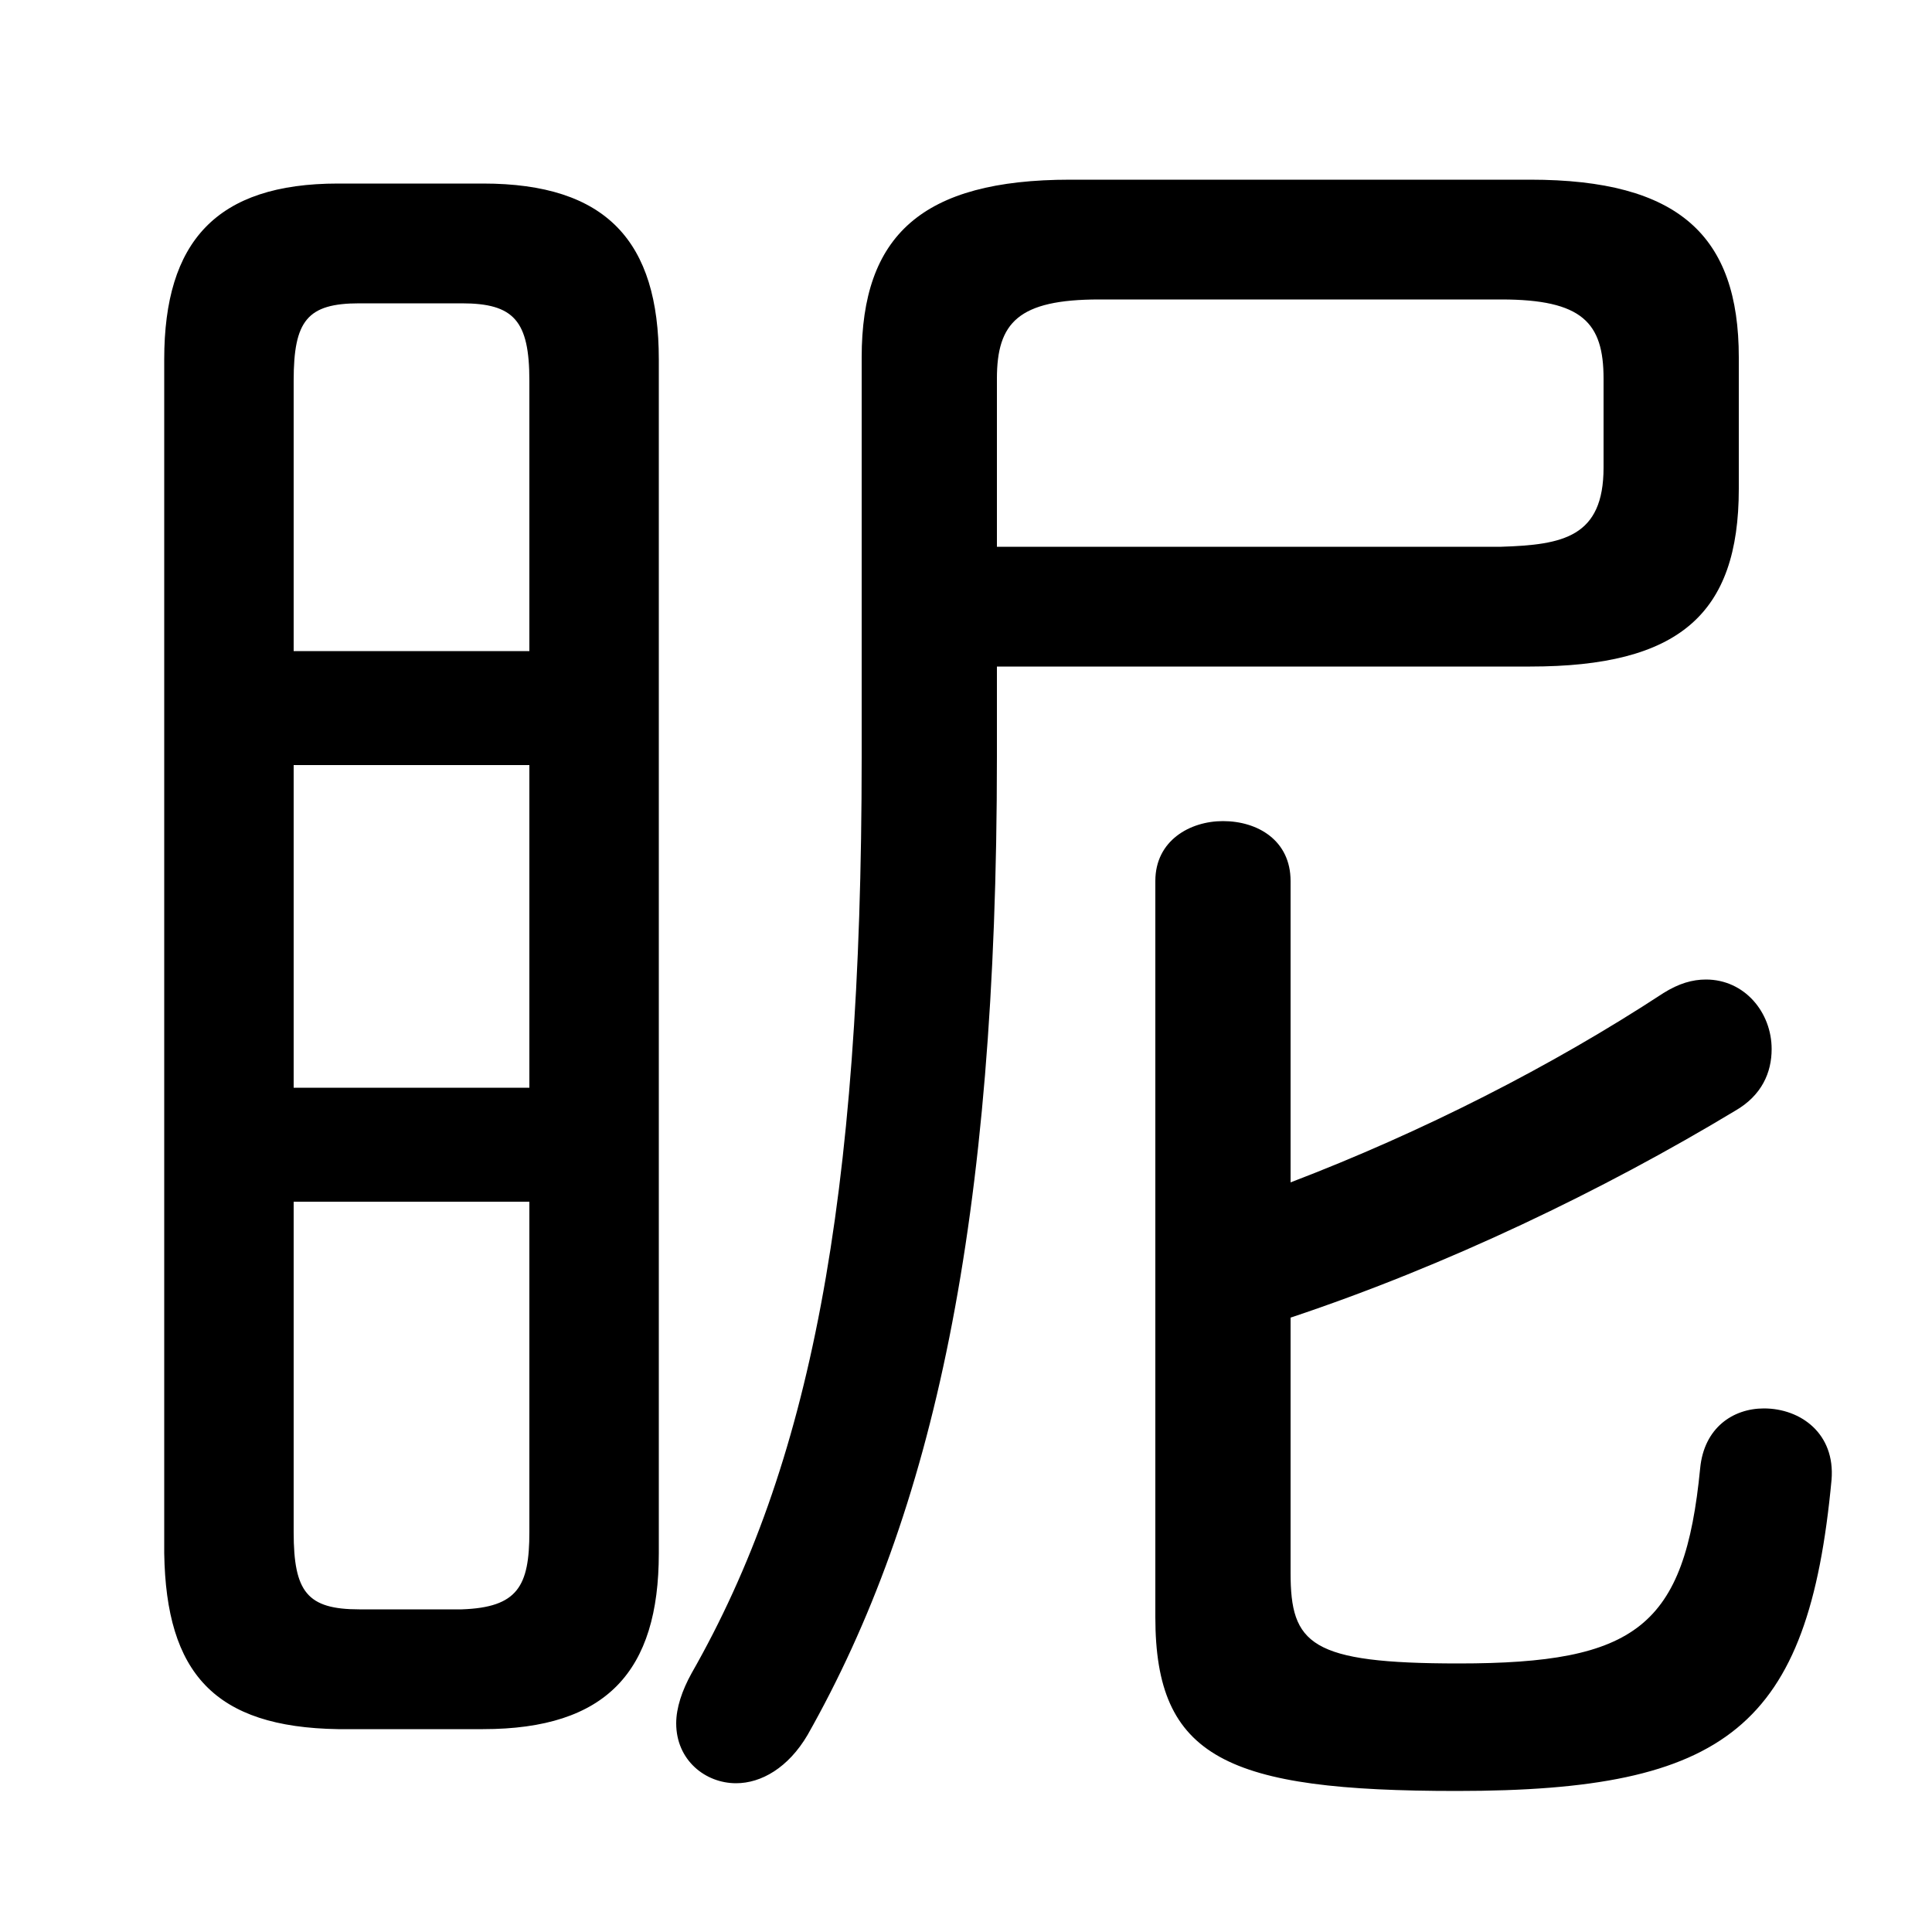 <svg xmlns="http://www.w3.org/2000/svg" viewBox="0 -44.0 50.0 50.0">
    <rect x="0" y="-44.0" width="50.0" height="50.0" fill="#808080" stroke="none"/>
    <g transform="scale(1, -1)">
        <!-- ボディの枠 -->
        <rect x="0" y="-6.0" width="50.0" height="50.0"
            stroke="white" fill="white"/>
        <!-- グリフ座標系の原点 -->
        <circle cx="0" cy="0" r="5" fill="white"/>
        <!-- グリフのアウトライン -->
        <g style="fill:black;stroke:#000000;stroke-width:0;stroke-linecap:round;stroke-linejoin:round;">
        <path d="M 12.5 -0.75 C 15.7 -0.75 17.05 0.75 17.05 3.8 L 17.05 34.7 C 17.05 37.75 15.7 39.25 12.5 39.25 L 8.75 39.25 C 5.6 39.25 4.25 37.75 4.25 34.7 L 4.25 3.8 C 4.3 0.7 5.55 -0.7 8.75 -0.75 Z M 9.3 2.35 C 7.95 2.35 7.6 2.8 7.6 4.35 L 7.6 12.9 L 13.7 12.9 L 13.7 4.35 C 13.7 2.95 13.4 2.4 11.95 2.35 Z M 7.6 24.2 L 13.7 24.2 L 13.7 15.85 L 7.6 15.85 Z M 13.7 27.15 L 7.6 27.15 L 7.6 34.15 C 7.6 35.7 7.95 36.15 9.3 36.15 L 11.95 36.15 C 13.3 36.15 13.7 35.7 13.7 34.15 Z M 25.8 26.75 L 39.6 26.75 C 43.45 26.75 45.0 28.1 45.0 31.35 L 45.0 34.75 C 45.0 37.9 43.45 39.35 39.6 39.35 L 27.7 39.35 C 23.85 39.35 22.3 37.9 22.3 34.75 L 22.3 24.4 C 22.3 12.85 20.95 6.05 17.9 0.7 C 17.65 0.25 17.5 -0.2 17.5 -0.6 C 17.5 -1.55 18.25 -2.15 19.05 -2.15 C 19.7 -2.15 20.4 -1.75 20.9 -0.9 C 24.15 4.85 25.8 12.35 25.8 24.4 Z M 25.8 29.85 L 25.8 34.2 C 25.8 35.65 26.35 36.25 28.45 36.25 L 38.85 36.25 C 40.95 36.25 41.5 35.65 41.5 34.2 L 41.5 31.9 C 41.5 30.1 40.45 29.9 38.85 29.85 Z M 33.4 9.9 C 37.45 11.25 41.5 13.2 44.9 15.25 C 45.6 15.65 45.85 16.25 45.85 16.85 C 45.85 17.8 45.15 18.65 44.15 18.65 C 43.8 18.65 43.45 18.55 43.05 18.3 C 40.15 16.4 36.8 14.7 33.4 13.4 L 33.4 21.2 C 33.4 22.25 32.55 22.75 31.65 22.75 C 30.8 22.75 29.9 22.25 29.9 21.2 L 29.9 2.15 C 29.9 -1.5 31.75 -2.35 37.7 -2.35 C 44.7 -2.35 46.8 -0.7 47.4 5.7 C 47.5 6.9 46.6 7.55 45.65 7.55 C 44.85 7.55 44.1 7.05 44.0 6.0 C 43.6 1.9 42.35 0.95 37.75 0.95 C 33.9 0.95 33.4 1.45 33.4 3.3 Z"/>
    </g>
    </g>
</svg>
